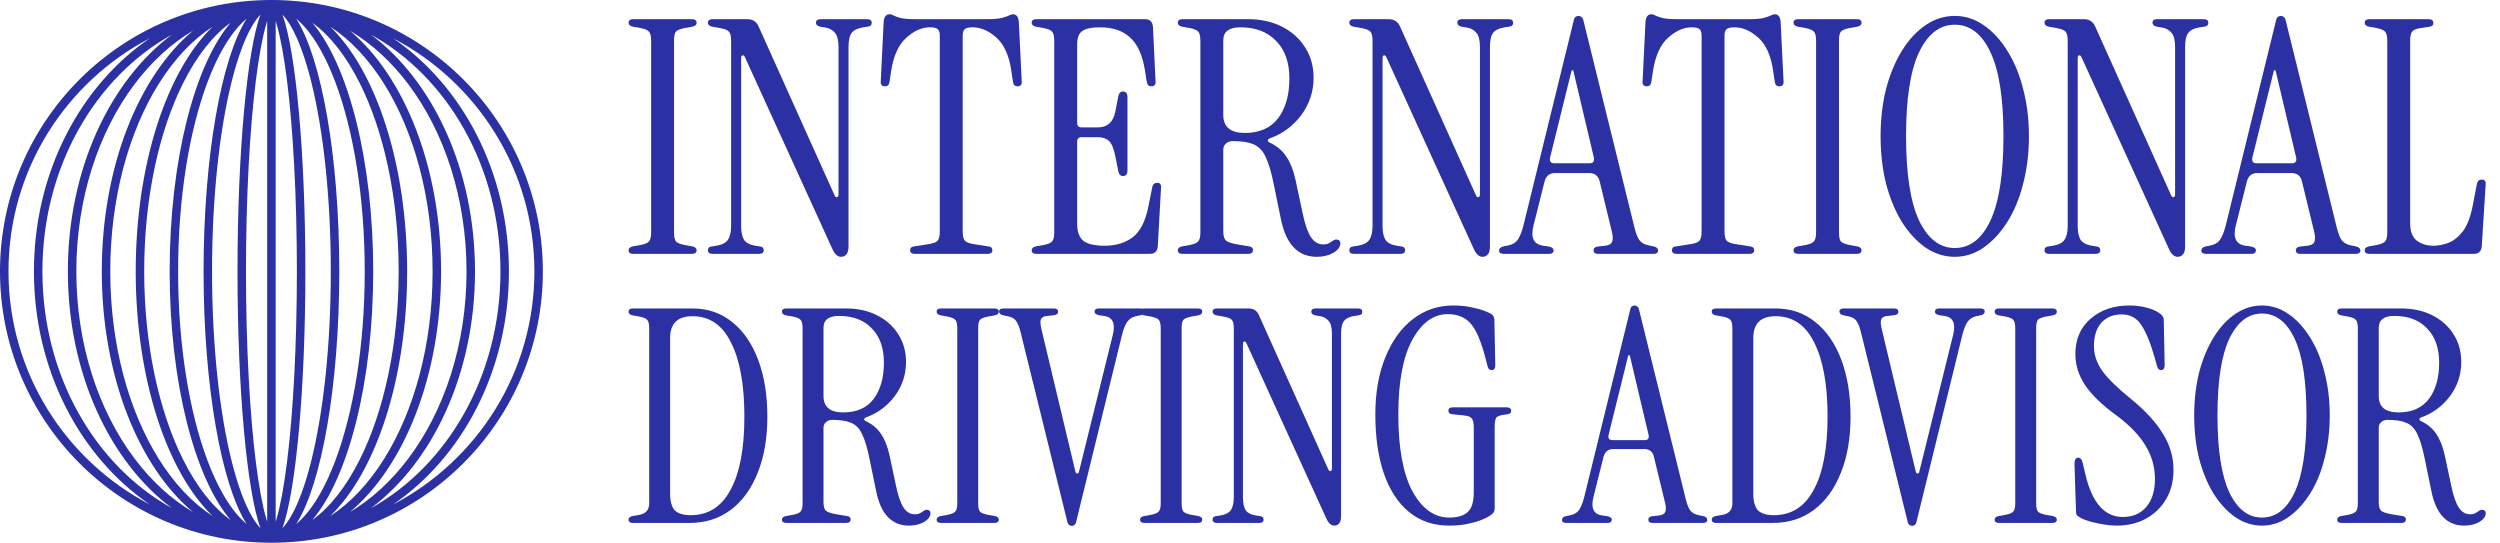 <svg width="737" height="160" viewBox="0 0 737 160" fill="none" xmlns="http://www.w3.org/2000/svg">
<path d="M698.539 74.844C697.589 74.844 697.113 74.492 697.113 73.787C697.113 73.211 697.525 72.826 698.349 72.634L700.536 72.25C701.867 71.993 702.722 71.641 703.103 71.193C703.546 70.744 703.768 69.847 703.768 68.502V11.994C703.768 10.649 703.546 9.752 703.103 9.303C702.722 8.855 701.867 8.502 700.536 8.246L698.349 7.862C697.525 7.67 697.113 7.285 697.113 6.708C697.113 6.004 697.589 5.651 698.539 5.651H715.937C716.888 5.651 717.363 6.036 717.363 6.805C717.363 7.381 717.015 7.734 716.317 7.862L713.751 8.246C712.42 8.438 711.532 8.791 711.089 9.303C710.708 9.816 710.518 10.745 710.518 12.09V65.907C710.518 68.213 711.152 69.879 712.42 70.904C713.751 71.929 715.398 72.442 717.363 72.442C718.821 72.442 720.31 72.154 721.832 71.577C723.416 70.936 724.842 69.783 726.11 68.117C727.377 66.388 728.328 63.889 728.962 60.621L730.198 54.183C730.388 53.35 730.863 52.933 731.624 52.933C732.511 52.933 732.891 53.478 732.765 54.567L731.624 72.634C731.497 74.108 730.705 74.844 729.247 74.844H698.539Z" fill="#2B30A3"/>
<path d="M650.393 74.844C649.442 74.844 648.967 74.524 648.967 73.883C648.967 73.243 649.41 72.826 650.298 72.634L651.724 72.346C652.991 72.09 653.942 71.481 654.576 70.52C655.21 69.495 655.749 68.085 656.192 66.291L670.928 6.228C671.055 5.587 671.245 5.171 671.498 4.979C671.815 4.787 672.101 4.69 672.354 4.69C672.671 4.69 672.956 4.787 673.21 4.979C673.527 5.171 673.748 5.587 673.875 6.228L688.896 67.156C689.34 68.95 689.847 70.2 690.417 70.904C690.988 71.609 691.875 72.09 693.079 72.346L694.506 72.634C695.393 72.826 695.836 73.243 695.836 73.883C695.836 74.524 695.361 74.844 694.41 74.844H678.153C677.266 74.844 676.822 74.492 676.822 73.787C676.822 73.083 677.361 72.698 678.439 72.634L680.245 72.442C681.322 72.314 681.988 71.962 682.241 71.385C682.558 70.808 682.558 69.815 682.241 68.406L678.629 53.51C678.248 51.844 677.203 51.011 675.491 51.011H665.509C663.861 51.011 662.815 51.844 662.372 53.51L659.139 66.388C658.189 70.039 659.139 72.058 661.991 72.442L663.417 72.634C664.495 72.826 665.034 73.211 665.034 73.787C665.034 74.492 664.59 74.844 663.703 74.844H650.393ZM665.224 48.128H675.682C676.696 48.128 677.108 47.584 676.918 46.495L670.833 20.739H670.358L663.988 46.495C663.798 47.584 664.21 48.128 665.224 48.128Z" fill="#2B30A3"/>
<path d="M641.979 75.709C640.965 75.709 640.109 74.941 639.412 73.403L613.648 16.895C613.458 16.447 613.204 16.255 612.887 16.319C612.634 16.383 612.507 16.671 612.507 17.183V66.58C612.507 68.374 612.792 69.751 613.363 70.712C613.997 71.609 615.106 72.186 616.69 72.442L617.926 72.634C618.75 72.698 619.162 73.083 619.162 73.787C619.162 74.492 618.687 74.844 617.736 74.844H604.141C603.19 74.844 602.715 74.492 602.715 73.787C602.715 73.083 603.127 72.698 603.951 72.634L605.187 72.442C606.835 72.186 607.975 71.609 608.609 70.712C609.243 69.751 609.56 68.374 609.56 66.58V11.994C609.56 10.649 609.338 9.752 608.894 9.303C608.514 8.855 607.595 8.502 606.137 8.246L603.951 7.862C603.127 7.67 602.715 7.285 602.715 6.708C602.715 6.004 603.19 5.651 604.141 5.651H614.313C615.898 5.651 617.007 6.356 617.641 7.766L640.078 57.642C640.268 58.027 640.489 58.187 640.743 58.123C641.06 58.059 641.218 57.834 641.218 57.45V13.916C641.218 11.866 640.87 10.456 640.173 9.688C639.475 8.855 638.588 8.342 637.511 8.15L635.799 7.862C634.975 7.67 634.563 7.285 634.563 6.708C634.563 6.004 635.039 5.651 635.989 5.651H649.585C650.535 5.651 651.011 6.004 651.011 6.708C651.011 7.413 650.599 7.798 649.775 7.862L648.539 8.054C646.891 8.31 645.75 8.855 645.116 9.688C644.482 10.456 644.166 11.866 644.166 13.916V72.634C644.166 73.787 643.944 74.588 643.5 75.037C643.12 75.485 642.613 75.709 641.979 75.709Z" fill="#2B30A3"/>
<path d="M576.263 75.709C573.22 75.709 570.368 74.812 567.706 73.019C565.044 71.161 562.699 68.63 560.671 65.427C558.706 62.223 557.154 58.475 556.013 54.183C554.935 49.826 554.396 45.149 554.396 40.152C554.396 35.155 554.935 30.51 556.013 26.217C557.154 21.925 558.706 18.177 560.671 14.973C562.699 11.706 565.044 9.175 567.706 7.381C570.368 5.587 573.22 4.69 576.263 4.69C579.305 4.69 582.125 5.587 584.724 7.381C587.386 9.175 589.731 11.706 591.759 14.973C593.787 18.177 595.34 21.925 596.418 26.217C597.558 30.51 598.129 35.155 598.129 40.152C598.129 45.149 597.558 49.826 596.418 54.183C595.34 58.475 593.787 62.223 591.759 65.427C589.731 68.63 587.386 71.161 584.724 73.019C582.125 74.812 579.305 75.709 576.263 75.709ZM576.263 73.115C580.763 73.115 584.28 70.392 586.815 64.946C589.351 59.5 590.618 51.236 590.618 40.152C590.618 29.068 589.351 20.835 586.815 15.454C584.28 10.008 580.763 7.285 576.263 7.285C571.826 7.285 568.308 10.008 565.71 15.454C563.175 20.835 561.907 29.068 561.907 40.152C561.907 51.236 563.175 59.5 565.71 64.946C568.308 70.392 571.826 73.115 576.263 73.115Z" fill="#2B30A3"/>
<path d="M530.153 74.844C529.202 74.844 528.727 74.492 528.727 73.787C528.727 73.211 529.139 72.826 529.962 72.634L532.149 72.25C533.48 71.993 534.336 71.641 534.716 71.193C535.16 70.744 535.381 69.847 535.381 68.502V11.994C535.381 10.649 535.16 9.752 534.716 9.303C534.336 8.855 533.48 8.502 532.149 8.246L529.962 7.862C529.139 7.67 528.727 7.285 528.727 6.708C528.727 6.004 529.202 5.651 530.153 5.651H547.36C548.311 5.651 548.786 6.004 548.786 6.708C548.786 7.285 548.374 7.67 547.55 7.862L545.364 8.246C544.033 8.502 543.146 8.855 542.702 9.303C542.322 9.752 542.131 10.649 542.131 11.994V68.502C542.131 69.847 542.322 70.744 542.702 71.193C543.146 71.641 544.033 71.993 545.364 72.25L547.55 72.634C548.374 72.826 548.786 73.211 548.786 73.787C548.786 74.492 548.311 74.844 547.36 74.844H530.153Z" fill="#2B30A3"/>
<path d="M494.317 74.845C493.366 74.845 492.891 74.492 492.891 73.787C492.891 73.083 493.303 72.698 494.126 72.634L498.405 71.962C499.672 71.769 500.528 71.449 500.972 71.001C501.415 70.488 501.637 69.559 501.637 68.213V10.553C501.637 9.656 501.447 9.015 501.067 8.631C500.686 8.246 499.894 8.054 498.69 8.054C496.345 8.054 494.031 9.079 491.75 11.129C489.468 13.179 487.979 16.479 487.281 21.028L486.806 24.199C486.679 25.032 486.236 25.448 485.475 25.448C484.524 25.448 484.112 24.904 484.239 23.815L485.095 6.42C485.222 4.947 485.792 4.21 486.806 4.21C487.25 4.21 487.662 4.338 488.042 4.594C488.422 4.787 489.056 5.011 489.943 5.267C490.894 5.523 492.384 5.651 494.412 5.651H515.612C517.641 5.651 519.098 5.523 519.986 5.267C520.936 5.011 521.602 4.787 521.982 4.594C522.426 4.338 522.838 4.21 523.218 4.21C524.232 4.21 524.803 4.947 524.929 6.42L525.785 23.815C525.912 24.904 525.5 25.448 524.549 25.448C523.788 25.448 523.345 25.032 523.218 24.199L522.743 21.028C522.109 16.479 520.651 13.179 518.369 11.129C516.088 9.079 513.743 8.054 511.334 8.054C510.13 8.054 509.338 8.246 508.957 8.631C508.577 9.015 508.387 9.656 508.387 10.553V68.213C508.387 69.559 508.609 70.488 509.053 71.001C509.56 71.449 510.415 71.769 511.619 71.962L515.898 72.634C516.722 72.698 517.134 73.083 517.134 73.787C517.134 74.492 516.658 74.845 515.707 74.845H494.317Z" fill="#2B30A3"/>
<path d="M443.356 74.844C442.405 74.844 441.93 74.524 441.93 73.883C441.93 73.243 442.373 72.826 443.261 72.634L444.687 72.346C445.954 72.09 446.905 71.481 447.539 70.52C448.173 69.495 448.711 68.085 449.155 66.291L463.891 6.228C464.018 5.587 464.208 5.171 464.461 4.979C464.778 4.787 465.063 4.69 465.317 4.69C465.634 4.69 465.919 4.787 466.173 4.979C466.49 5.171 466.711 5.587 466.838 6.228L481.859 67.156C482.303 68.95 482.81 70.2 483.38 70.904C483.951 71.609 484.838 72.09 486.042 72.346L487.468 72.634C488.356 72.826 488.799 73.243 488.799 73.883C488.799 74.524 488.324 74.844 487.373 74.844H471.116C470.229 74.844 469.785 74.492 469.785 73.787C469.785 73.083 470.324 72.698 471.402 72.634L473.208 72.442C474.285 72.314 474.951 71.962 475.204 71.385C475.521 70.808 475.521 69.815 475.204 68.406L471.592 53.51C471.211 51.844 470.166 51.011 468.454 51.011H458.472C456.824 51.011 455.778 51.844 455.335 53.51L452.102 66.388C451.152 70.039 452.102 72.058 454.954 72.442L456.38 72.634C457.458 72.826 457.997 73.211 457.997 73.787C457.997 74.492 457.553 74.844 456.666 74.844H443.356ZM458.187 48.128H468.644C469.659 48.128 470.071 47.584 469.88 46.495L463.796 20.739H463.321L456.951 46.495C456.761 47.584 457.173 48.128 458.187 48.128Z" fill="#2B30A3"/>
<path d="M437.045 75.709C436.031 75.709 435.176 74.941 434.478 73.403L408.714 16.895C408.524 16.447 408.271 16.255 407.954 16.319C407.7 16.383 407.574 16.671 407.574 17.183V66.58C407.574 68.374 407.859 69.751 408.429 70.712C409.063 71.609 410.172 72.186 411.757 72.442L412.993 72.634C413.816 72.698 414.228 73.083 414.228 73.787C414.228 74.492 413.753 74.844 412.802 74.844H399.207C398.257 74.844 397.781 74.492 397.781 73.787C397.781 73.083 398.193 72.698 399.017 72.634L400.253 72.442C401.901 72.186 403.042 71.609 403.676 70.712C404.309 69.751 404.626 68.374 404.626 66.58V11.994C404.626 10.649 404.404 9.752 403.961 9.303C403.581 8.855 402.662 8.502 401.204 8.246L399.017 7.862C398.193 7.67 397.781 7.285 397.781 6.708C397.781 6.004 398.257 5.651 399.207 5.651H409.38C410.964 5.651 412.073 6.356 412.707 7.766L435.144 57.642C435.334 58.027 435.556 58.187 435.809 58.123C436.126 58.059 436.285 57.834 436.285 57.45V13.916C436.285 11.866 435.936 10.456 435.239 9.688C434.542 8.855 433.654 8.342 432.577 8.15L430.866 7.862C430.042 7.67 429.63 7.285 429.63 6.708C429.63 6.004 430.105 5.651 431.056 5.651H444.651C445.602 5.651 446.077 6.004 446.077 6.708C446.077 7.413 445.665 7.798 444.841 7.862L443.605 8.054C441.957 8.31 440.816 8.855 440.183 9.688C439.549 10.456 439.232 11.866 439.232 13.916V72.634C439.232 73.787 439.01 74.588 438.566 75.037C438.186 75.485 437.679 75.709 437.045 75.709Z" fill="#2B30A3"/>
<path d="M388.194 75.709C382.68 75.709 379.162 72.058 377.641 64.754L375.455 54.087C374.757 50.627 373.965 48 373.078 46.206C372.254 44.412 371.081 43.195 369.56 42.554C368.103 41.914 366.074 41.593 363.476 41.593C362.588 41.593 361.891 41.85 361.384 42.362C360.877 42.811 360.624 43.387 360.624 44.092V68.117C360.624 69.463 360.877 70.392 361.384 70.904C361.891 71.353 363.032 71.737 364.807 72.058L368.324 72.634C369.022 72.762 369.37 73.115 369.37 73.691C369.37 74.46 368.895 74.844 367.944 74.844H348.645C347.694 74.844 347.219 74.492 347.219 73.787C347.219 73.211 347.631 72.826 348.455 72.634L350.641 72.25C351.972 71.993 352.828 71.641 353.208 71.193C353.652 70.744 353.874 69.847 353.874 68.502V11.994C353.874 10.649 353.652 9.752 353.208 9.303C352.828 8.855 351.972 8.502 350.641 8.246L348.455 7.862C347.631 7.67 347.219 7.285 347.219 6.708C347.219 6.004 347.694 5.651 348.645 5.651H367.944C371.684 5.651 375.011 6.388 377.926 7.862C380.842 9.335 383.124 11.385 384.772 14.012C386.419 16.575 387.243 19.554 387.243 22.95C387.243 26.986 386.039 30.638 383.631 33.905C381.222 37.109 378.18 39.383 374.504 40.728C374.06 40.856 373.807 41.081 373.743 41.401C373.743 41.657 373.965 41.882 374.409 42.074C376.437 43.035 378.022 44.38 379.162 46.11C380.367 47.84 381.286 50.146 381.919 53.029L384.011 62.832C384.708 66.163 385.532 68.534 386.483 69.943C387.434 71.353 388.638 72.058 390.095 72.058C390.603 72.058 391.046 71.993 391.426 71.865C391.87 71.673 392.409 71.353 393.043 70.904C393.55 70.584 394.025 70.52 394.469 70.712C394.912 70.84 395.134 71.161 395.134 71.673C395.134 72.762 394.437 73.723 393.043 74.556C391.648 75.325 390.032 75.709 388.194 75.709ZM366.993 39.191C371.303 39.191 374.567 37.749 376.786 34.866C379.004 31.919 380.113 28.011 380.113 23.142C380.113 18.401 378.814 14.717 376.215 12.09C373.68 9.399 370.162 8.054 365.662 8.054C362.303 8.054 360.624 9.335 360.624 11.898V33.905C360.624 37.429 362.747 39.191 366.993 39.191Z" fill="#2B30A3"/>
<path d="M305.567 74.844C304.616 74.844 304.141 74.492 304.141 73.787C304.141 73.211 304.553 72.826 305.377 72.634L307.563 72.25C308.894 71.993 309.75 71.641 310.13 71.193C310.574 70.744 310.796 69.847 310.796 68.502V11.994C310.796 10.649 310.574 9.752 310.13 9.303C309.75 8.855 308.894 8.502 307.563 8.246L305.377 7.862C304.553 7.67 304.141 7.285 304.141 6.708C304.141 6.004 304.616 5.651 305.567 5.651H337.51C338.968 5.651 339.76 6.388 339.887 7.862L340.648 23.815C340.774 24.904 340.362 25.448 339.412 25.448C338.651 25.448 338.208 25.032 338.081 24.199L337.51 20.643C336.813 16.287 335.387 13.115 333.232 11.129C331.077 9.079 328.098 8.054 324.296 8.054C321.76 8.054 319.986 8.438 318.972 9.207C318.021 9.912 317.546 11.193 317.546 13.051V36.212C317.546 37.109 317.989 37.557 318.877 37.557H323.63C326.419 37.557 328.13 36.051 328.764 33.04L329.715 28.235C329.968 27.274 330.507 26.858 331.331 26.986C332.028 27.114 332.377 27.659 332.377 28.62V50.242C332.377 51.203 332.028 51.748 331.331 51.876C330.507 52.004 329.968 51.588 329.715 50.627L328.764 45.918C328.32 43.675 327.686 42.202 326.862 41.497C326.102 40.792 324.993 40.44 323.535 40.44H318.877C317.989 40.44 317.546 40.889 317.546 41.785V65.907C317.546 68.213 318.116 69.879 319.257 70.904C320.461 71.929 322.616 72.442 325.722 72.442C328.891 72.442 331.584 71.641 333.803 70.039C336.084 68.374 337.669 65.298 338.556 60.814L339.697 55.144C339.887 54.311 340.362 53.894 341.123 53.894C342.01 53.894 342.391 54.439 342.264 55.528L341.313 72.634C341.186 74.108 340.394 74.844 338.936 74.844H305.567Z" fill="#2B30A3"/>
<path d="M269.731 74.845C268.78 74.845 268.305 74.492 268.305 73.787C268.305 73.083 268.717 72.698 269.541 72.634L273.819 71.962C275.086 71.769 275.942 71.449 276.386 71.001C276.829 70.488 277.051 69.559 277.051 68.213V10.553C277.051 9.656 276.861 9.015 276.481 8.631C276.1 8.246 275.308 8.054 274.104 8.054C271.759 8.054 269.445 9.079 267.164 11.129C264.882 13.179 263.393 16.479 262.695 21.028L262.22 24.199C262.093 25.032 261.65 25.448 260.889 25.448C259.938 25.448 259.526 24.904 259.653 23.815L260.509 6.42C260.636 4.947 261.206 4.21 262.22 4.21C262.664 4.21 263.076 4.338 263.456 4.594C263.836 4.787 264.47 5.011 265.357 5.267C266.308 5.523 267.798 5.651 269.826 5.651H291.026C293.055 5.651 294.512 5.523 295.4 5.267C296.35 5.011 297.016 4.787 297.396 4.594C297.84 4.338 298.252 4.21 298.632 4.21C299.646 4.21 300.217 4.947 300.343 6.42L301.199 23.815C301.326 24.904 300.914 25.448 299.963 25.448C299.202 25.448 298.759 25.032 298.632 24.199L298.157 21.028C297.523 16.479 296.065 13.179 293.783 11.129C291.502 9.079 289.157 8.054 286.748 8.054C285.544 8.054 284.752 8.246 284.372 8.631C283.991 9.015 283.801 9.656 283.801 10.553V68.213C283.801 69.559 284.023 70.488 284.467 71.001C284.974 71.449 285.829 71.769 287.033 71.962L291.312 72.634C292.136 72.698 292.548 73.083 292.548 73.787C292.548 74.492 292.072 74.845 291.122 74.845H269.731Z" fill="#2B30A3"/>
<path d="M247.955 75.709C246.941 75.709 246.086 74.941 245.389 73.403L219.624 16.895C219.434 16.447 219.181 16.255 218.864 16.319C218.61 16.383 218.484 16.671 218.484 17.183V66.58C218.484 68.374 218.769 69.751 219.339 70.712C219.973 71.609 221.082 72.186 222.667 72.442L223.903 72.634C224.727 72.698 225.139 73.083 225.139 73.787C225.139 74.492 224.663 74.844 223.713 74.844H210.117C209.167 74.844 208.691 74.492 208.691 73.787C208.691 73.083 209.103 72.698 209.927 72.634L211.163 72.442C212.811 72.186 213.952 71.609 214.586 70.712C215.22 69.751 215.536 68.374 215.536 66.58V11.994C215.536 10.649 215.315 9.752 214.871 9.303C214.491 8.855 213.572 8.502 212.114 8.246L209.927 7.862C209.103 7.67 208.691 7.285 208.691 6.708C208.691 6.004 209.167 5.651 210.117 5.651H220.29C221.874 5.651 222.984 6.356 223.617 7.766L246.054 57.642C246.244 58.027 246.466 58.187 246.72 58.123C247.036 58.059 247.195 57.834 247.195 57.45V13.916C247.195 11.866 246.846 10.456 246.149 9.688C245.452 8.855 244.565 8.342 243.487 8.15L241.776 7.862C240.952 7.67 240.54 7.285 240.54 6.708C240.54 6.004 241.015 5.651 241.966 5.651H255.561C256.512 5.651 256.987 6.004 256.987 6.708C256.987 7.413 256.575 7.798 255.751 7.862L254.515 8.054C252.867 8.31 251.727 8.855 251.093 9.688C250.459 10.456 250.142 11.866 250.142 13.916V72.634C250.142 73.787 249.92 74.588 249.477 75.037C249.096 75.485 248.589 75.709 247.955 75.709Z" fill="#2B30A3"/>
<path d="M186.729 74.844C185.778 74.844 185.303 74.492 185.303 73.787C185.303 73.211 185.715 72.826 186.539 72.634L188.725 72.25C190.056 71.993 190.912 71.641 191.292 71.193C191.736 70.744 191.958 69.847 191.958 68.502V11.994C191.958 10.649 191.736 9.752 191.292 9.303C190.912 8.855 190.056 8.502 188.725 8.246L186.539 7.862C185.715 7.67 185.303 7.285 185.303 6.708C185.303 6.004 185.778 5.651 186.729 5.651H203.937C204.887 5.651 205.363 6.004 205.363 6.708C205.363 7.285 204.951 7.67 204.127 7.862L201.94 8.246C200.609 8.502 199.722 8.855 199.278 9.303C198.898 9.752 198.708 10.649 198.708 11.994V68.502C198.708 69.847 198.898 70.744 199.278 71.193C199.722 71.641 200.609 71.993 201.94 72.25L204.127 72.634C204.951 72.826 205.363 73.211 205.363 73.787C205.363 74.492 204.887 74.844 203.937 74.844H186.729Z" fill="#2B30A3"/>
<path d="M726.447 154.95C721.408 154.95 718.194 151.614 716.804 144.94L714.806 135.193C714.169 132.032 713.445 129.631 712.634 127.992C711.882 126.353 710.81 125.241 709.42 124.655C708.088 124.07 706.235 123.777 703.861 123.777C703.05 123.777 702.413 124.011 701.949 124.48C701.486 124.89 701.254 125.416 701.254 126.06V148.013C701.254 149.243 701.486 150.092 701.949 150.56C702.413 150.97 703.455 151.321 705.077 151.614L708.291 152.14C708.928 152.258 709.247 152.58 709.247 153.106C709.247 153.809 708.812 154.16 707.943 154.16H690.309C689.44 154.16 689.006 153.838 689.006 153.194C689.006 152.667 689.382 152.316 690.135 152.14L692.133 151.789C693.349 151.555 694.131 151.233 694.479 150.823C694.884 150.414 695.087 149.594 695.087 148.365V96.731C695.087 95.502 694.884 94.682 694.479 94.272C694.131 93.863 693.349 93.541 692.133 93.306L690.135 92.955C689.382 92.78 689.006 92.428 689.006 91.901C689.006 91.257 689.44 90.936 690.309 90.936H707.943C711.36 90.936 714.401 91.609 717.065 92.955C719.729 94.302 721.814 96.175 723.319 98.575C724.825 100.917 725.578 103.639 725.578 106.742C725.578 110.43 724.478 113.767 722.277 116.752C720.076 119.679 717.296 121.758 713.938 122.987C713.532 123.104 713.3 123.309 713.243 123.602C713.243 123.836 713.445 124.041 713.851 124.216C715.704 125.094 717.152 126.324 718.194 127.904C719.294 129.485 720.134 131.592 720.713 134.227L722.624 143.184C723.262 146.228 724.014 148.394 724.883 149.682C725.752 150.97 726.852 151.614 728.184 151.614C728.647 151.614 729.053 151.555 729.4 151.438C729.806 151.262 730.298 150.97 730.877 150.56C731.34 150.267 731.775 150.209 732.18 150.384C732.586 150.501 732.788 150.794 732.788 151.262C732.788 152.258 732.151 153.136 730.877 153.897C729.603 154.599 728.126 154.95 726.447 154.95ZM707.075 121.582C711.013 121.582 713.995 120.265 716.022 117.63C718.049 114.937 719.063 111.366 719.063 106.917C719.063 102.585 717.876 99.219 715.501 96.819C713.185 94.36 709.97 93.131 705.859 93.131C702.789 93.131 701.254 94.302 701.254 96.643V116.752C701.254 119.972 703.195 121.582 707.075 121.582Z" fill="#2B30A3"/>
<path d="M666.828 154.951C664.048 154.951 661.442 154.132 659.009 152.492C656.577 150.795 654.434 148.482 652.581 145.555C650.786 142.628 649.367 139.204 648.324 135.281C647.34 131.3 646.848 127.027 646.848 122.461C646.848 117.894 647.34 113.65 648.324 109.728C649.367 105.806 650.786 102.381 652.581 99.454C654.434 96.468 656.577 94.156 659.009 92.517C661.442 90.878 664.048 90.058 666.828 90.058C669.608 90.058 672.185 90.878 674.559 92.517C676.991 94.156 679.134 96.468 680.987 99.454C682.841 102.381 684.26 105.806 685.244 109.728C686.287 113.65 686.808 117.894 686.808 122.461C686.808 127.027 686.287 131.3 685.244 135.281C684.26 139.204 682.841 142.628 680.987 145.555C679.134 148.482 676.991 150.795 674.559 152.492C672.185 154.132 669.608 154.951 666.828 154.951ZM666.828 152.58C670.94 152.58 674.154 150.092 676.47 145.116C678.787 140.14 679.945 132.588 679.945 122.461C679.945 112.333 678.787 104.811 676.47 99.893C674.154 94.917 670.94 92.429 666.828 92.429C662.774 92.429 659.56 94.917 657.185 99.893C654.869 104.811 653.71 112.333 653.71 122.461C653.71 132.588 654.869 140.14 657.185 145.116C659.56 150.092 662.774 152.58 666.828 152.58Z" fill="#2B30A3"/>
<path d="M623.981 154.951C622.823 154.951 621.52 154.834 620.072 154.6C618.682 154.366 617.35 154.073 616.076 153.722C614.86 153.371 613.904 152.99 613.209 152.58C612.804 152.346 612.485 152.112 612.254 151.878C612.08 151.585 611.993 151.117 611.993 150.473L611.559 136.686C611.559 135.515 611.935 134.93 612.688 134.93C613.325 134.93 613.759 135.457 613.991 136.511L614.773 139.847C616.742 148.219 620.419 152.405 625.805 152.405C628.701 152.405 630.988 151.439 632.668 149.507C634.405 147.516 635.274 144.736 635.274 141.165C635.274 137.711 634.376 134.491 632.581 131.505C630.844 128.52 628.035 125.563 624.155 122.636C619.869 119.534 616.742 116.548 614.773 113.68C612.804 110.752 611.819 107.65 611.819 104.371C611.819 100.039 613.296 96.585 616.25 94.01C619.261 91.375 623.083 90.058 627.716 90.058C629.454 90.058 631.133 90.263 632.755 90.673C634.376 91.083 635.708 91.668 636.751 92.429C637.098 92.663 637.359 92.927 637.533 93.219C637.764 93.512 637.88 93.893 637.88 94.361L638.141 107.62C638.141 108.616 637.764 109.113 637.011 109.113C636.49 109.113 636.114 108.704 635.882 107.884L635.274 105.689C634 101.181 632.668 97.903 631.278 95.854C629.946 93.746 628.006 92.692 625.458 92.692C622.967 92.692 620.969 93.512 619.464 95.151C618.016 96.79 617.292 99.103 617.292 102.088C617.292 104.606 618.103 107.006 619.724 109.289C621.346 111.572 624.184 114.353 628.238 117.631C632.581 121.202 635.737 124.656 637.706 127.993C639.733 131.271 640.747 134.784 640.747 138.53C640.747 141.809 640.023 144.677 638.575 147.136C637.127 149.595 635.129 151.526 632.581 152.931C630.091 154.278 627.224 154.951 623.981 154.951Z" fill="#2B30A3"/>
<path d="M589.319 154.16C588.45 154.16 588.016 153.838 588.016 153.194C588.016 152.667 588.392 152.316 589.145 152.14L591.143 151.789C592.359 151.555 593.141 151.233 593.488 150.823C593.894 150.414 594.096 149.594 594.096 148.365V96.731C594.096 95.502 593.894 94.682 593.488 94.272C593.141 93.863 592.359 93.541 591.143 93.306L589.145 92.955C588.392 92.78 588.016 92.428 588.016 91.901C588.016 91.257 588.45 90.936 589.319 90.936H605.042C605.911 90.936 606.345 91.257 606.345 91.901C606.345 92.428 605.969 92.78 605.216 92.955L603.218 93.306C602.002 93.541 601.191 93.863 600.785 94.272C600.438 94.682 600.264 95.502 600.264 96.731V148.365C600.264 149.594 600.438 150.414 600.785 150.823C601.191 151.233 602.002 151.555 603.218 151.789L605.216 152.14C605.969 152.316 606.345 152.667 606.345 153.194C606.345 153.838 605.911 154.16 605.042 154.16H589.319Z" fill="#2B30A3"/>
<path d="M563.726 155.038C563.495 155.038 563.234 154.95 562.945 154.775C562.655 154.599 562.452 154.219 562.336 153.633L548.611 97.96C548.206 96.321 547.742 95.18 547.221 94.536C546.758 93.892 545.947 93.453 544.789 93.219L543.486 92.955C542.675 92.78 542.27 92.399 542.27 91.814C542.27 91.228 542.704 90.936 543.573 90.936H558.427C559.238 90.936 559.643 91.257 559.643 91.901C559.643 92.545 559.151 92.897 558.167 92.955L556.516 93.131C555.532 93.189 554.895 93.511 554.605 94.097C554.373 94.624 554.402 95.531 554.692 96.819L564.769 139.057C564.885 139.408 565.058 139.583 565.29 139.583C565.58 139.583 565.753 139.408 565.811 139.057L575.801 98.663C576.612 95.326 575.743 93.482 573.195 93.131L571.892 92.955C570.908 92.78 570.415 92.428 570.415 91.901C570.415 91.257 570.821 90.936 571.632 90.936H583.793C584.662 90.936 585.096 91.228 585.096 91.814C585.096 92.399 584.691 92.78 583.88 92.955L582.577 93.219C581.477 93.453 580.608 94.038 579.971 94.975C579.392 95.853 578.9 97.112 578.494 98.751L565.029 153.633C564.914 154.219 564.711 154.599 564.421 154.775C564.19 154.95 563.958 155.038 563.726 155.038Z" fill="#2B30A3"/>
<path d="M505.926 154.16C505.057 154.16 504.623 153.838 504.623 153.194C504.623 152.667 504.999 152.316 505.752 152.14L507.75 151.789C509.719 151.438 510.704 150.296 510.704 148.365V96.731C510.704 95.502 510.501 94.682 510.096 94.272C509.748 93.863 508.967 93.541 507.75 93.306L505.752 92.955C504.999 92.78 504.623 92.428 504.623 91.901C504.623 91.257 505.057 90.936 505.926 90.936H523.474C527.991 90.936 531.9 92.282 535.201 94.975C538.502 97.609 541.05 101.327 542.846 106.127C544.641 110.927 545.539 116.489 545.539 122.811C545.539 129.192 544.583 134.724 542.672 139.408C540.819 144.091 538.184 147.721 534.767 150.296C531.35 152.872 527.296 154.16 522.605 154.16H505.926ZM522.953 151.877C528.107 151.877 532.016 149.389 534.68 144.413C537.402 139.437 538.763 132.236 538.763 122.811C538.763 113.445 537.46 106.186 534.854 101.034C532.306 95.824 528.512 93.219 523.474 93.219C519.072 93.219 516.872 95.355 516.872 99.629V145.467C516.872 147.808 517.335 149.477 518.262 150.472C519.246 151.409 520.81 151.877 522.953 151.877Z" fill="#2B30A3"/>
<path d="M461.778 154.161C460.909 154.161 460.475 153.868 460.475 153.283C460.475 152.697 460.88 152.317 461.691 152.141L462.994 151.878C464.152 151.644 465.021 151.087 465.6 150.209C466.179 149.273 466.671 147.985 467.077 146.346L480.542 91.463C480.657 90.878 480.831 90.497 481.063 90.322C481.352 90.146 481.613 90.058 481.845 90.058C482.134 90.058 482.395 90.146 482.626 90.322C482.916 90.497 483.119 90.878 483.234 91.463L496.96 147.136C497.365 148.775 497.829 149.917 498.35 150.561C498.871 151.204 499.682 151.644 500.782 151.878L502.085 152.141C502.896 152.317 503.301 152.697 503.301 153.283C503.301 153.868 502.867 154.161 501.998 154.161H487.144C486.333 154.161 485.927 153.839 485.927 153.195C485.927 152.551 486.42 152.2 487.404 152.141L489.055 151.966C490.039 151.848 490.647 151.526 490.879 151C491.169 150.473 491.169 149.565 490.879 148.277L487.578 134.667C487.231 133.144 486.275 132.383 484.711 132.383H475.59C474.084 132.383 473.129 133.144 472.723 134.667L469.77 146.433C468.901 149.77 469.77 151.614 472.376 151.966L473.679 152.141C474.663 152.317 475.156 152.668 475.156 153.195C475.156 153.839 474.75 154.161 473.939 154.161H461.778ZM475.329 129.749H484.885C485.812 129.749 486.188 129.251 486.014 128.256L480.455 104.723H480.02L474.2 128.256C474.026 129.251 474.403 129.749 475.329 129.749Z" fill="#2B30A3"/>
<path d="M427.254 154.951C422.563 154.951 418.595 153.605 415.352 150.912C412.109 148.219 409.648 144.443 407.968 139.584C406.289 134.667 405.449 128.871 405.449 122.197C405.449 115.758 406.434 110.138 408.403 105.337C410.372 100.478 413.065 96.732 416.482 94.097C419.956 91.405 423.924 90.058 428.383 90.058C430.641 90.058 432.697 90.292 434.551 90.761C436.404 91.17 438.025 91.727 439.415 92.429C440.168 92.839 440.545 93.454 440.545 94.273L440.805 107.62C440.805 108.616 440.458 109.113 439.763 109.113C439.126 109.113 438.72 108.733 438.547 107.972L437.852 105.337C436.578 100.478 435.13 97.142 433.508 95.327C431.887 93.512 429.657 92.605 426.819 92.605C422.592 92.605 419.088 95.151 416.308 100.244C413.586 105.279 412.225 112.597 412.225 122.197C412.225 132.091 413.615 139.643 416.395 144.853C419.233 150.004 422.852 152.58 427.254 152.58C429.628 152.58 431.423 152.053 432.639 151C433.856 149.946 434.464 147.985 434.464 145.116V125.885C434.464 124.656 434.261 123.807 433.856 123.339C433.508 122.871 432.726 122.578 431.51 122.461L428.122 122.109C427.369 122.051 426.993 121.7 426.993 121.056C426.993 120.412 427.427 120.09 428.296 120.09H444.193C445.062 120.09 445.496 120.441 445.496 121.144C445.496 121.67 445.178 121.992 444.541 122.109L443.238 122.285C441.963 122.461 441.211 122.812 440.979 123.339C440.747 123.866 440.631 124.744 440.631 125.973V149.77C440.631 150.414 440.458 150.941 440.11 151.351C439.763 151.702 439.155 152.112 438.286 152.58C436.896 153.283 435.303 153.839 433.508 154.249C431.713 154.717 429.628 154.951 427.254 154.951Z" fill="#2B30A3"/>
<path d="M393.348 154.95C392.421 154.95 391.639 154.248 391.002 152.843L367.461 101.21C367.287 100.8 367.055 100.624 366.766 100.683C366.534 100.741 366.418 101.005 366.418 101.473V146.608C366.418 148.247 366.679 149.506 367.2 150.384C367.779 151.204 368.793 151.731 370.241 151.965L371.37 152.14C372.123 152.199 372.499 152.55 372.499 153.194C372.499 153.838 372.065 154.16 371.196 154.16H358.774C357.905 154.16 357.471 153.838 357.471 153.194C357.471 152.55 357.847 152.199 358.6 152.14L359.729 151.965C361.235 151.731 362.277 151.204 362.857 150.384C363.436 149.506 363.725 148.247 363.725 146.608V96.731C363.725 95.502 363.523 94.682 363.117 94.272C362.77 93.863 361.93 93.541 360.598 93.306L358.6 92.955C357.847 92.78 357.471 92.428 357.471 91.901C357.471 91.257 357.905 90.936 358.774 90.936H368.069C369.517 90.936 370.53 91.579 371.109 92.867L391.611 138.442C391.784 138.793 391.987 138.939 392.219 138.881C392.508 138.822 392.653 138.617 392.653 138.266V98.487C392.653 96.614 392.334 95.326 391.697 94.624C391.06 93.863 390.25 93.394 389.265 93.219L387.701 92.955C386.948 92.78 386.572 92.428 386.572 91.901C386.572 91.257 387.006 90.936 387.875 90.936H400.297C401.166 90.936 401.601 91.257 401.601 91.901C401.601 92.545 401.224 92.897 400.471 92.955L399.342 93.131C397.836 93.365 396.794 93.863 396.215 94.624C395.635 95.326 395.346 96.614 395.346 98.487V152.14C395.346 153.194 395.143 153.926 394.738 154.336C394.39 154.746 393.927 154.95 393.348 154.95Z" fill="#2B30A3"/>
<path d="M337.401 154.16C336.532 154.16 336.098 153.838 336.098 153.194C336.098 152.667 336.474 152.316 337.227 152.14L339.225 151.789C340.441 151.555 341.223 151.233 341.57 150.823C341.976 150.414 342.179 149.594 342.179 148.365V96.731C342.179 95.502 341.976 94.682 341.57 94.272C341.223 93.863 340.441 93.541 339.225 93.306L337.227 92.955C336.474 92.78 336.098 92.428 336.098 91.901C336.098 91.257 336.532 90.936 337.401 90.936H353.124C353.993 90.936 354.427 91.257 354.427 91.901C354.427 92.428 354.051 92.78 353.298 92.955L351.3 93.306C350.084 93.541 349.273 93.863 348.867 94.272C348.52 94.682 348.346 95.502 348.346 96.731V148.365C348.346 149.594 348.52 150.414 348.867 150.823C349.273 151.233 350.084 151.555 351.3 151.789L353.298 152.14C354.051 152.316 354.427 152.667 354.427 153.194C354.427 153.838 353.993 154.16 353.124 154.16H337.401Z" fill="#2B30A3"/>
<path d="M315.996 155.038C315.764 155.038 315.504 154.95 315.214 154.775C314.924 154.599 314.722 154.219 314.606 153.633L300.881 97.96C300.475 96.321 300.012 95.18 299.491 94.536C299.027 93.892 298.217 93.453 297.058 93.219L295.755 92.955C294.944 92.78 294.539 92.399 294.539 91.814C294.539 91.228 294.973 90.936 295.842 90.936H310.697C311.508 90.936 311.913 91.257 311.913 91.901C311.913 92.545 311.421 92.897 310.436 92.955L308.786 93.131C307.801 93.189 307.164 93.511 306.875 94.097C306.643 94.624 306.672 95.531 306.961 96.819L317.038 139.057C317.154 139.408 317.328 139.583 317.56 139.583C317.849 139.583 318.023 139.408 318.081 139.057L328.071 98.663C328.882 95.326 328.013 93.482 325.465 93.131L324.162 92.955C323.177 92.78 322.685 92.428 322.685 91.901C322.685 91.257 323.09 90.936 323.901 90.936H336.063C336.932 90.936 337.366 91.228 337.366 91.814C337.366 92.399 336.96 92.78 336.15 92.955L334.847 93.219C333.746 93.453 332.878 94.038 332.241 94.975C331.661 95.853 331.169 97.112 330.764 98.751L317.299 153.633C317.183 154.219 316.98 154.599 316.691 154.775C316.459 154.95 316.228 155.038 315.996 155.038Z" fill="#2B30A3"/>
<path d="M277.424 154.16C276.555 154.16 276.121 153.838 276.121 153.194C276.121 152.667 276.498 152.316 277.25 152.14L279.248 151.789C280.465 151.555 281.246 151.233 281.594 150.823C281.999 150.414 282.202 149.594 282.202 148.365V96.731C282.202 95.502 281.999 94.682 281.594 94.272C281.246 93.863 280.465 93.541 279.248 93.306L277.25 92.955C276.498 92.78 276.121 92.428 276.121 91.901C276.121 91.257 276.555 90.936 277.424 90.936H293.148C294.016 90.936 294.451 91.257 294.451 91.901C294.451 92.428 294.074 92.78 293.321 92.955L291.323 93.306C290.107 93.541 289.296 93.863 288.891 94.272C288.543 94.682 288.37 95.502 288.37 96.731V148.365C288.37 149.594 288.543 150.414 288.891 150.823C289.296 151.233 290.107 151.555 291.323 151.789L293.321 152.14C294.074 152.316 294.451 152.667 294.451 153.194C294.451 153.838 294.016 154.16 293.148 154.16H277.424Z" fill="#2B30A3"/>
<path d="M267.96 154.95C262.922 154.95 259.708 151.614 258.318 144.94L256.32 135.193C255.683 132.032 254.959 129.631 254.148 127.992C253.395 126.353 252.324 125.241 250.934 124.655C249.602 124.07 247.749 123.777 245.374 123.777C244.563 123.777 243.926 124.011 243.463 124.48C243 124.89 242.768 125.416 242.768 126.06V148.013C242.768 149.243 243 150.092 243.463 150.56C243.926 150.97 244.969 151.321 246.59 151.614L249.805 152.14C250.442 152.258 250.76 152.58 250.76 153.106C250.76 153.809 250.326 154.16 249.457 154.16H231.823C230.954 154.16 230.52 153.838 230.52 153.194C230.52 152.667 230.896 152.316 231.649 152.14L233.647 151.789C234.863 151.555 235.645 151.233 235.992 150.823C236.398 150.414 236.6 149.594 236.6 148.365V96.731C236.6 95.502 236.398 94.682 235.992 94.272C235.645 93.863 234.863 93.541 233.647 93.306L231.649 92.955C230.896 92.78 230.52 92.428 230.52 91.901C230.52 91.257 230.954 90.936 231.823 90.936H249.457C252.874 90.936 255.914 91.609 258.578 92.955C261.242 94.302 263.327 96.175 264.833 98.575C266.339 100.917 267.092 103.639 267.092 106.742C267.092 110.43 265.991 113.767 263.791 116.752C261.59 119.679 258.81 121.758 255.451 122.987C255.046 123.104 254.814 123.309 254.756 123.602C254.756 123.836 254.959 124.041 255.364 124.216C257.218 125.094 258.665 126.324 259.708 127.904C260.808 129.485 261.648 131.592 262.227 134.227L264.138 143.184C264.775 146.228 265.528 148.394 266.397 149.682C267.265 150.97 268.366 151.614 269.698 151.614C270.161 151.614 270.566 151.555 270.914 151.438C271.319 151.262 271.812 150.97 272.391 150.56C272.854 150.267 273.288 150.209 273.694 150.384C274.099 150.501 274.302 150.794 274.302 151.262C274.302 152.258 273.665 153.136 272.391 153.897C271.117 154.599 269.64 154.95 267.96 154.95ZM248.588 121.582C252.527 121.582 255.509 120.265 257.536 117.63C259.563 114.937 260.576 111.366 260.576 106.917C260.576 102.585 259.389 99.219 257.015 96.819C254.698 94.36 251.484 93.131 247.372 93.131C244.303 93.131 242.768 94.302 242.768 96.643V116.752C242.768 119.972 244.708 121.582 248.588 121.582Z" fill="#2B30A3"/>
<path d="M186.606 154.16C185.737 154.16 185.303 153.838 185.303 153.194C185.303 152.667 185.679 152.316 186.432 152.14L188.43 151.789C190.399 151.438 191.384 150.296 191.384 148.365V96.731C191.384 95.502 191.181 94.682 190.776 94.272C190.428 93.863 189.646 93.541 188.43 93.306L186.432 92.955C185.679 92.78 185.303 92.428 185.303 91.901C185.303 91.257 185.737 90.936 186.606 90.936H204.153C208.671 90.936 212.58 92.282 215.881 94.975C219.182 97.609 221.73 101.327 223.525 106.127C225.321 110.927 226.218 116.489 226.218 122.811C226.218 129.192 225.263 134.724 223.352 139.408C221.498 144.091 218.863 147.721 215.447 150.296C212.03 152.872 207.976 154.16 203.285 154.16H186.606ZM203.632 151.877C208.787 151.877 212.696 149.389 215.36 144.413C218.082 139.437 219.443 132.236 219.443 122.811C219.443 113.445 218.139 106.186 215.533 101.034C212.985 95.824 209.192 93.219 204.153 93.219C199.752 93.219 197.551 95.355 197.551 99.629V145.467C197.551 147.808 198.015 149.477 198.941 150.472C199.926 151.409 201.489 151.877 203.632 151.877Z" fill="#2B30A3"/>
<path fill-rule="evenodd" clip-rule="evenodd" d="M160.034 80C160.034 35.817 124.209 0 80.017 0C35.825 0 0 35.817 0 80C0 124.183 35.825 160 80.017 160C124.209 160 160.034 124.183 160.034 80ZM70.015 80C70.015 115.108 72.843 144.934 76.776 155.705C76.033 154.935 75.23 153.874 74.383 152.441C72.165 148.69 70.081 143.095 68.298 135.962C64.74 121.735 62.513 101.949 62.513 80C62.513 58.051 64.74 38.265 68.298 24.038C70.081 16.905 72.165 11.31 74.383 7.559C75.23 6.126 76.033 5.065 76.776 4.295C72.843 15.066 70.015 44.892 70.015 80ZM85.651 152.441C84.804 153.874 84.001 154.935 83.259 155.705C87.192 144.934 90.019 115.108 90.019 80C90.019 44.892 87.192 15.066 83.259 4.295C84.001 5.065 84.804 6.126 85.651 7.559C87.869 11.31 89.953 16.905 91.737 24.038C95.294 38.265 97.521 58.051 97.521 80C97.521 101.949 95.294 121.735 91.737 135.962C89.953 143.095 87.869 148.69 85.651 152.441ZM72.712 154.498C71.879 153.809 71.044 152.997 70.208 152.055C66.894 148.317 63.794 142.765 61.141 135.691C55.841 121.56 52.511 101.871 52.511 80C52.511 58.129 55.841 38.44 61.141 24.309C63.794 17.235 66.894 11.683 70.208 7.945C71.044 7.003 71.879 6.191 72.712 5.502C65.277 17.171 60.013 46.127 60.013 80C60.013 113.873 65.277 142.829 72.712 154.498ZM87.322 154.498C88.155 153.809 88.991 152.997 89.826 152.055C93.141 148.317 96.24 142.765 98.894 135.691C104.194 121.56 107.523 101.871 107.523 80C107.523 58.129 104.194 38.44 98.894 24.309C96.24 17.235 93.141 11.683 89.826 7.945C88.991 7.003 88.155 6.191 87.322 5.502C94.757 17.171 100.021 46.127 100.021 80C100.021 113.873 94.757 142.829 87.322 154.498ZM53.963 135.451C58.025 143.572 62.821 149.611 67.975 153.297C57.398 140.928 50.011 112.764 50.011 80C50.011 47.236 57.398 19.073 67.975 6.703C62.821 10.389 58.025 16.428 53.963 24.549C46.931 38.611 42.509 58.213 42.509 80C42.509 101.787 46.931 121.389 53.963 135.451ZM106.071 135.451C102.01 143.572 97.214 149.611 92.06 153.297C102.636 140.928 110.024 112.764 110.024 80C110.024 47.236 102.636 19.073 92.06 6.703C97.214 10.389 102.01 16.428 106.071 24.549C113.103 38.611 117.525 58.213 117.525 80C117.525 101.787 113.103 121.389 106.071 135.451ZM62.693 152.132C56.771 148.319 51.36 142.578 46.775 135.244C38.01 121.223 32.507 101.698 32.507 80C32.507 58.302 38.01 38.777 46.775 24.756C51.36 17.422 56.771 11.681 62.693 7.868C49.272 20.78 40.009 48.227 40.009 80C40.009 111.773 49.272 139.22 62.693 152.132ZM97.341 152.132C103.263 148.319 108.674 142.578 113.26 135.244C122.024 121.223 127.527 101.698 127.527 80C127.527 58.302 122.024 38.777 113.26 24.756C108.674 17.422 103.263 11.681 97.341 7.868C110.762 20.78 120.026 48.227 120.026 80C120.026 111.773 110.762 139.22 97.341 152.132ZM39.582 135.069C44.588 141.742 50.461 147.149 56.928 150.982C40.929 137.638 30.006 110.859 30.006 80C30.006 49.141 40.929 22.362 56.928 9.018C50.461 12.851 44.588 18.258 39.582 24.931C29.077 38.936 22.505 58.397 22.505 80C22.505 101.603 29.077 121.064 39.582 135.069ZM120.452 135.069C115.446 141.742 109.573 147.149 103.107 150.982C119.105 137.638 130.028 110.859 130.028 80C130.028 49.141 119.105 22.362 103.107 9.018C109.573 12.851 115.446 18.258 120.452 24.931C130.958 38.936 137.53 58.397 137.53 80C137.53 101.603 130.958 121.064 120.452 135.069ZM50.665 149.794C28.175 137.305 12.503 110.899 12.503 80C12.503 49.101 28.175 22.695 50.665 10.206C32.367 23.91 20.004 50.03 20.004 80C20.004 109.97 32.367 136.09 50.665 149.794ZM109.37 149.794C131.859 137.305 147.532 110.899 147.532 80C147.532 49.101 131.859 22.695 109.37 10.206C127.667 23.91 140.03 50.03 140.03 80C140.03 109.97 127.667 136.09 109.37 149.794ZM2.501 80C2.501 109.871 19.403 135.794 44.168 148.732C23.705 134.768 10.002 109.212 10.002 80C10.002 50.788 23.705 25.232 44.168 11.268C19.403 24.206 2.501 50.129 2.501 80ZM157.534 80C157.534 109.871 140.631 135.794 115.867 148.732C136.329 134.768 150.032 109.212 150.032 80C150.032 50.788 136.329 25.232 115.867 11.268C140.631 24.206 157.534 50.129 157.534 80ZM84.609 136.258C86.402 121.913 87.519 102.021 87.519 80C87.519 57.979 86.402 38.087 84.609 23.741C83.71 16.551 82.652 10.85 81.513 6.995C81.43 6.717 81.349 6.452 81.267 6.199V153.801C81.349 153.548 81.43 153.283 81.513 153.005C82.652 149.15 83.71 143.449 84.609 136.258ZM78.767 6.199V153.801C78.686 153.548 78.604 153.283 78.522 153.005C77.382 149.15 76.325 143.449 75.426 136.258C73.632 121.913 72.516 102.021 72.516 80C72.516 57.979 73.632 38.087 75.426 23.741C76.325 16.551 77.382 10.85 78.522 6.995C78.604 6.717 78.686 6.452 78.767 6.199Z" fill="#2B30A3"/>
</svg>
